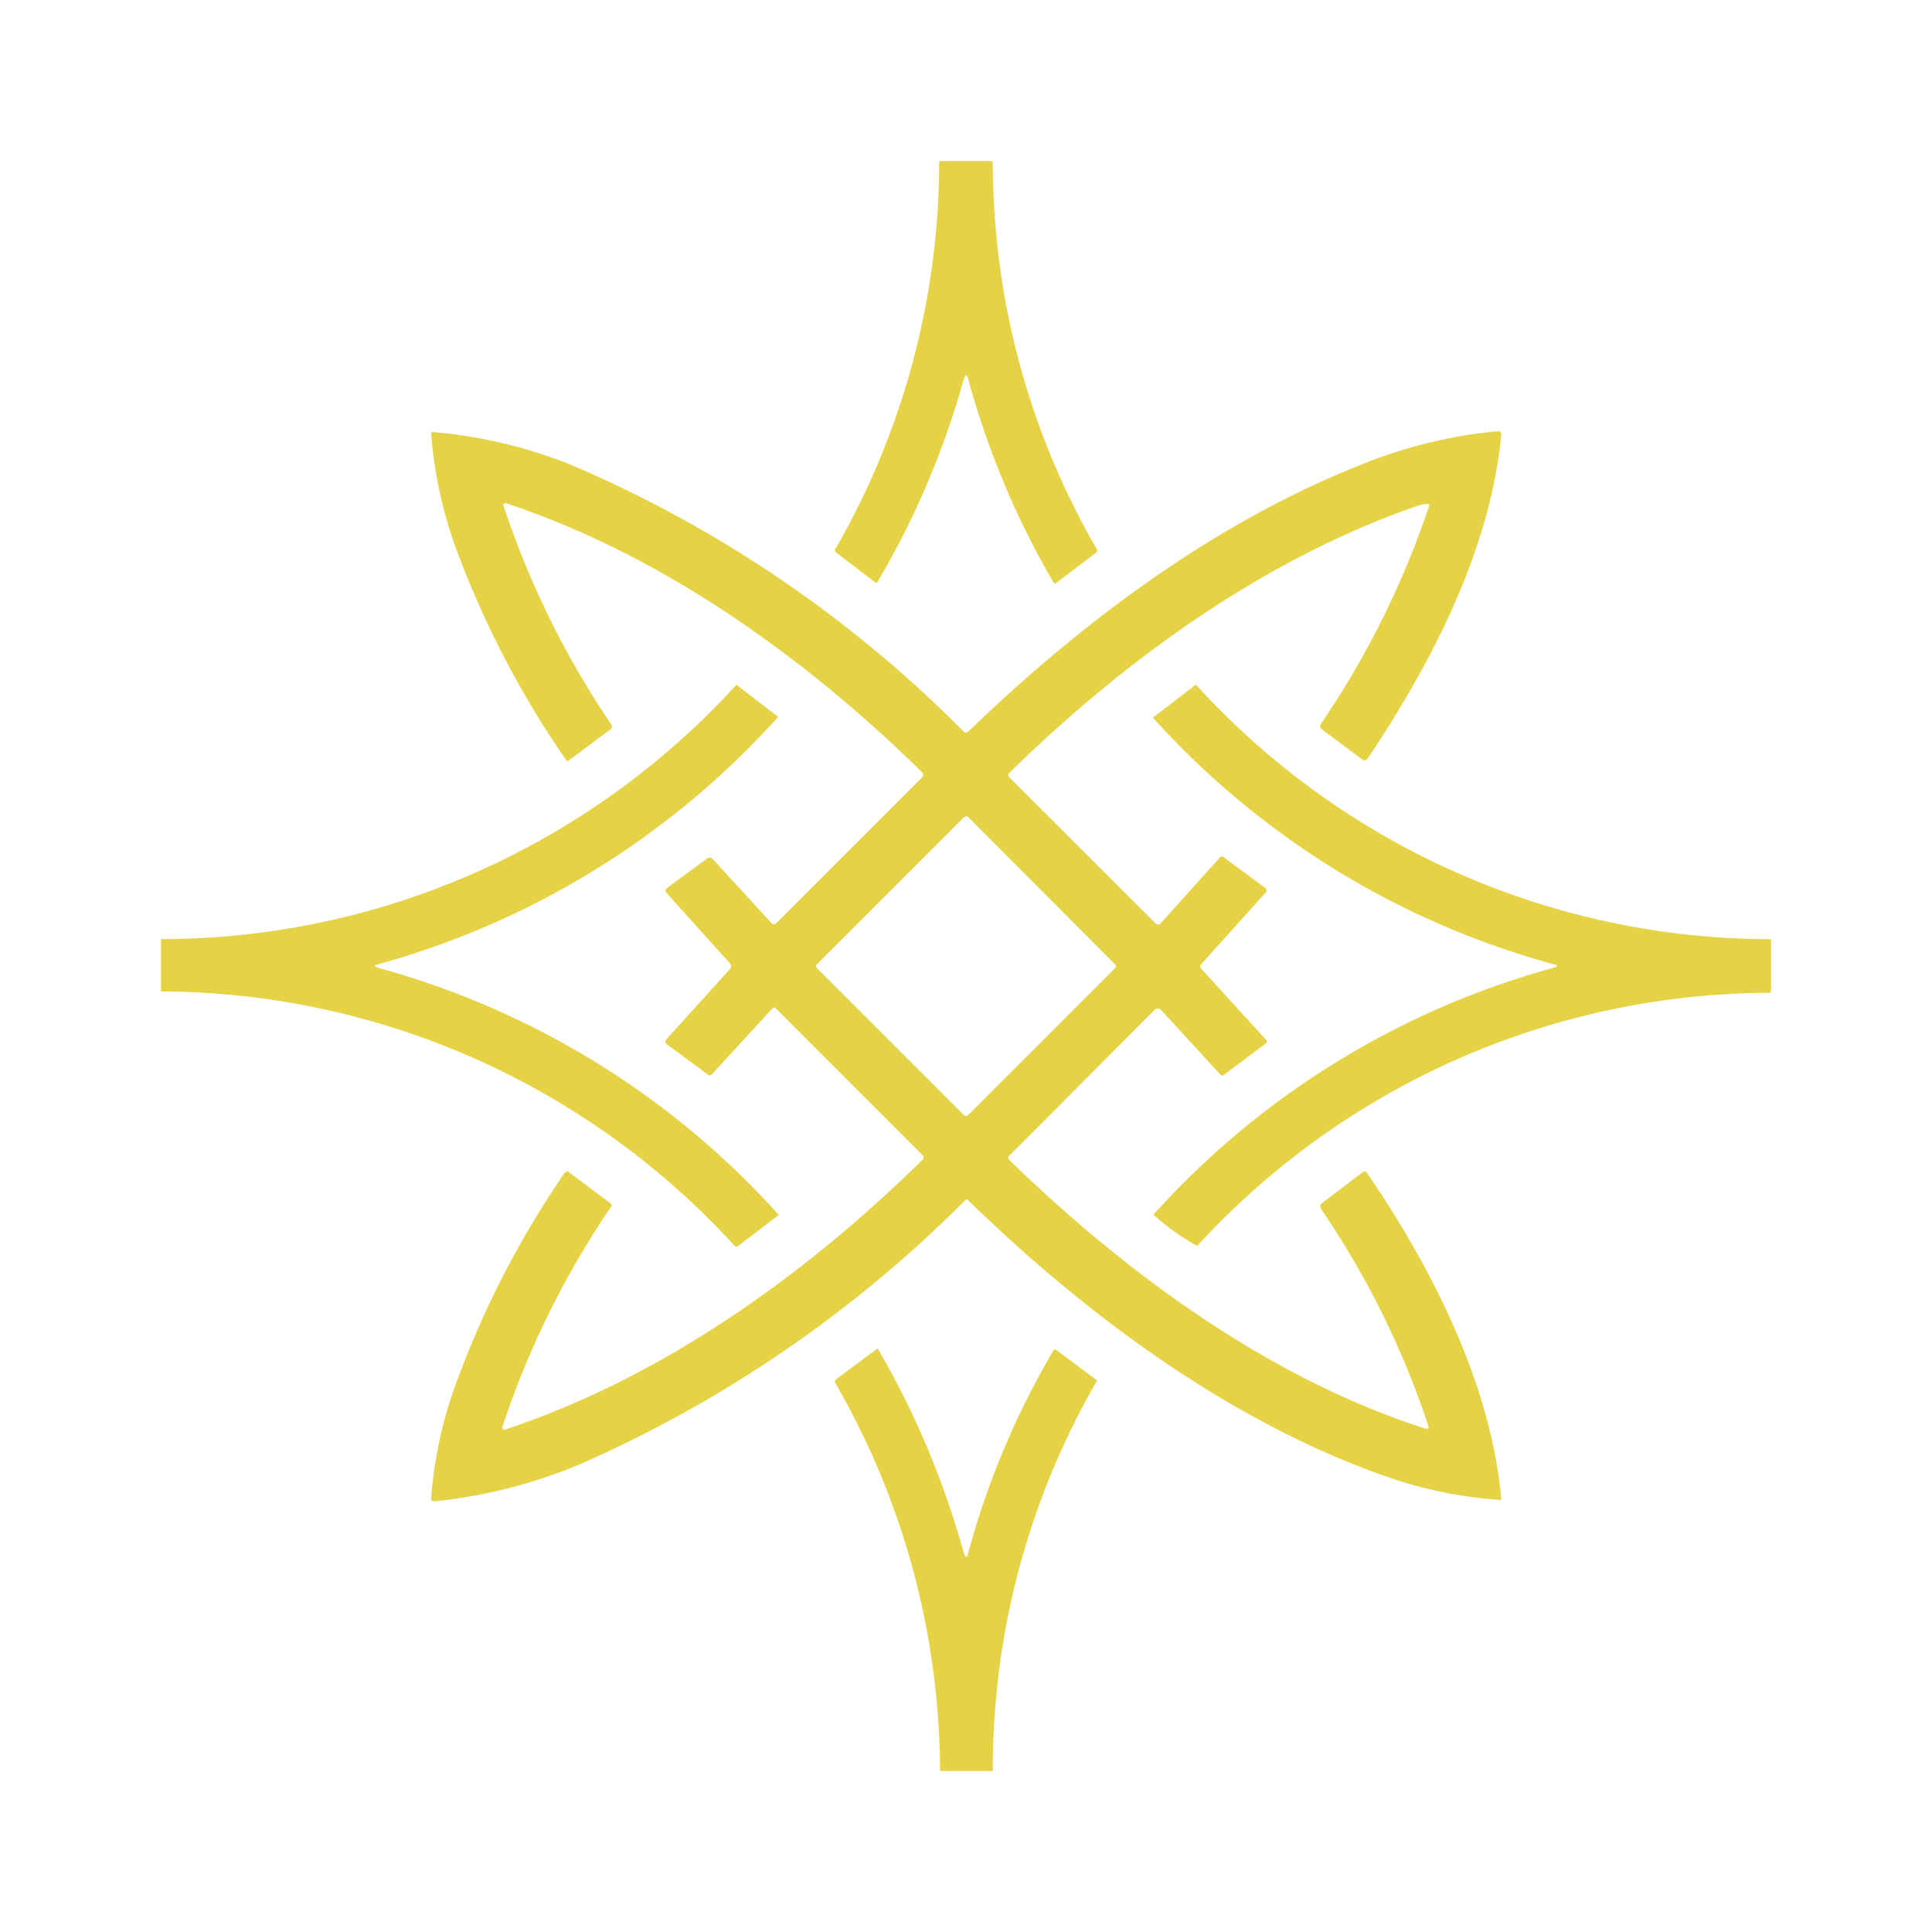 <svg xmlns="http://www.w3.org/2000/svg" width="24" height="24" fill="none" viewBox="0 0 24 24">
    <path fill="#E5D345" d="M12.028 4.711q-.024-.1-.056 0a10.5 10.5 0 0 1-1.077 2.528.02.02 0 0 1-.017 0l-.495-.378s-.01-.005-.01-.017v-.016a9.65 9.65 0 0 0 1.294-4.806Q11.665 2 11.689 2h.622c.011 0 .022.006.022.022a9.6 9.6 0 0 0 1.295 4.806c.005.01 0 .022-.006.033l-.505.383c-.011.006-.023 0-.028-.005a10.5 10.5 0 0 1-1.061-2.528m-7.334 7.311a10.37 10.37 0 0 1 4.978 3.067v.005l-.51.39h-.029A9.7 9.7 0 0 0 2 12.316v-.64c0-.005 0-.01.017-.01a9.68 9.68 0 0 0 7.122-3.15c0-.006.011-.011.022 0l.506.389A10.4 10.4 0 0 1 4.7 11.978q-.084.017 0 .044zm14.606-.044q.084.017 0 .044a10.37 10.37 0 0 0-4.972 3.067q.249.225.544.389a9.68 9.68 0 0 1 7.111-3.145c.011 0 .017-.01.017-.022v-.633c0-.006 0-.011-.011-.011a9.67 9.67 0 0 1-7.122-3.15c-.011-.011-.017-.011-.028 0l-.506.389-.005.005v.011a10.37 10.37 0 0 0 4.972 3.056m-1.722-5.684a.6.6 0 0 1 .144-.033c.028-.005.04.006.028.033a11 11 0 0 1-1.339 2.695.06.06 0 0 0-.011.039c0 .016.011.028.022.033l.506.378a.04.04 0 0 0 .044 0l.011-.006c.811-1.21 1.534-2.616 1.667-4.039a.03.03 0 0 0-.011-.027.03.03 0 0 0-.028-.011 6 6 0 0 0-1.717.422c-1.81.722-3.438 1.933-4.866 3.31l-.013.01L12 9.1c-.011 0-.022 0-.028-.011A15.3 15.3 0 0 0 7.05 5.756a6 6 0 0 0-1.683-.39.03.03 0 0 0-.011.028c.038.473.133.917.288 1.362.347.954.815 1.86 1.395 2.694a.03.03 0 0 0 .022 0l.522-.389A.044.044 0 0 0 7.594 9 11 11 0 0 1 6.25 6.267l.017-.017h.016c1.945.644 3.722 1.917 5.184 3.356v.01a.03.03 0 0 1 0 .017v.011l-1.823 1.823a.04.04 0 0 1-.03.014.04.04 0 0 1-.03-.014l-.734-.8a.05.05 0 0 0-.061-.006l-.506.372-.011.012-.005.016a.04.04 0 0 0 .01.028l.795.883a.05.05 0 0 1 0 .061l-.794.878c-.022.022-.017.045.005.061l.506.373q.032.024.055 0l.75-.817c.017-.017.028-.017.045 0l1.822 1.822q.025.032 0 .056c-1.456 1.433-3.228 2.7-5.178 3.35a.03.03 0 0 1-.018.005.03.03 0 0 1-.018-.008.03.03 0 0 1-.008-.018q0-.01.005-.018c.322-.972.779-1.894 1.356-2.74a.04.04 0 0 0-.022-.033l-.517-.388a.03.03 0 0 0-.022 0q-.006 0-.013.003l-.01.008a11.7 11.7 0 0 0-1.388 2.722 5.3 5.3 0 0 0-.272 1.322q-.002.04.038.039a6.3 6.3 0 0 0 1.812-.461A15.6 15.6 0 0 0 12 14.9c.011 0 .022 0 .028.011 1.5 1.461 3.3 2.778 5.233 3.445a5.3 5.3 0 0 0 1.389.277c-.122-1.427-.861-2.883-1.667-4.06-.01-.023-.033-.029-.055-.012l-.511.389a.05.05 0 0 0-.017.028l.006.033c.574.84 1.027 1.756 1.344 2.722a.03.03 0 0 1-.033.017c-1.94-.622-3.706-1.911-5.178-3.339-.017-.022-.022-.039 0-.055l1.811-1.817a.05.05 0 0 1 .033-.011l.018.002.016.009.744.811.017.011.022-.006.517-.388a.03.03 0 0 0 .018-.027.03.03 0 0 0-.013-.029l-.8-.878q-.025-.032 0-.055l.8-.89a.03.03 0 0 0 .011-.027q0-.008-.002-.015l-.009-.013-.528-.389-.01-.004h-.01l-.01.003-.008.007-.75.833-.011.003-.012-.003a.02.02 0 0 1-.016 0L12.533 9.65a.03.03 0 0 1-.008-.022q0-.012.008-.022c1.44-1.412 3.156-2.65 5.045-3.312m-7.428 5.684 1.828-1.828a.04.04 0 0 1 .05 0l1.822 1.828c.017.01.017.033 0 .05l-1.822 1.822-.013.009-.015.003-.015-.003-.013-.009-1.822-1.822a.04.04 0 0 1 0-.056zm2.939 4.794a10.2 10.2 0 0 0-1.061 2.517q-.024.099-.056 0c-.244-.883-.6-1.73-1.06-2.522-.007-.011-.018-.017-.023-.006l-.511.378-.006.017v.016A9.7 9.7 0 0 1 11.678 22h.639c.01 0 .016 0 .016-.017a9.63 9.63 0 0 1 1.295-4.833l-.011-.011-.5-.372h-.021z"/>
</svg>
